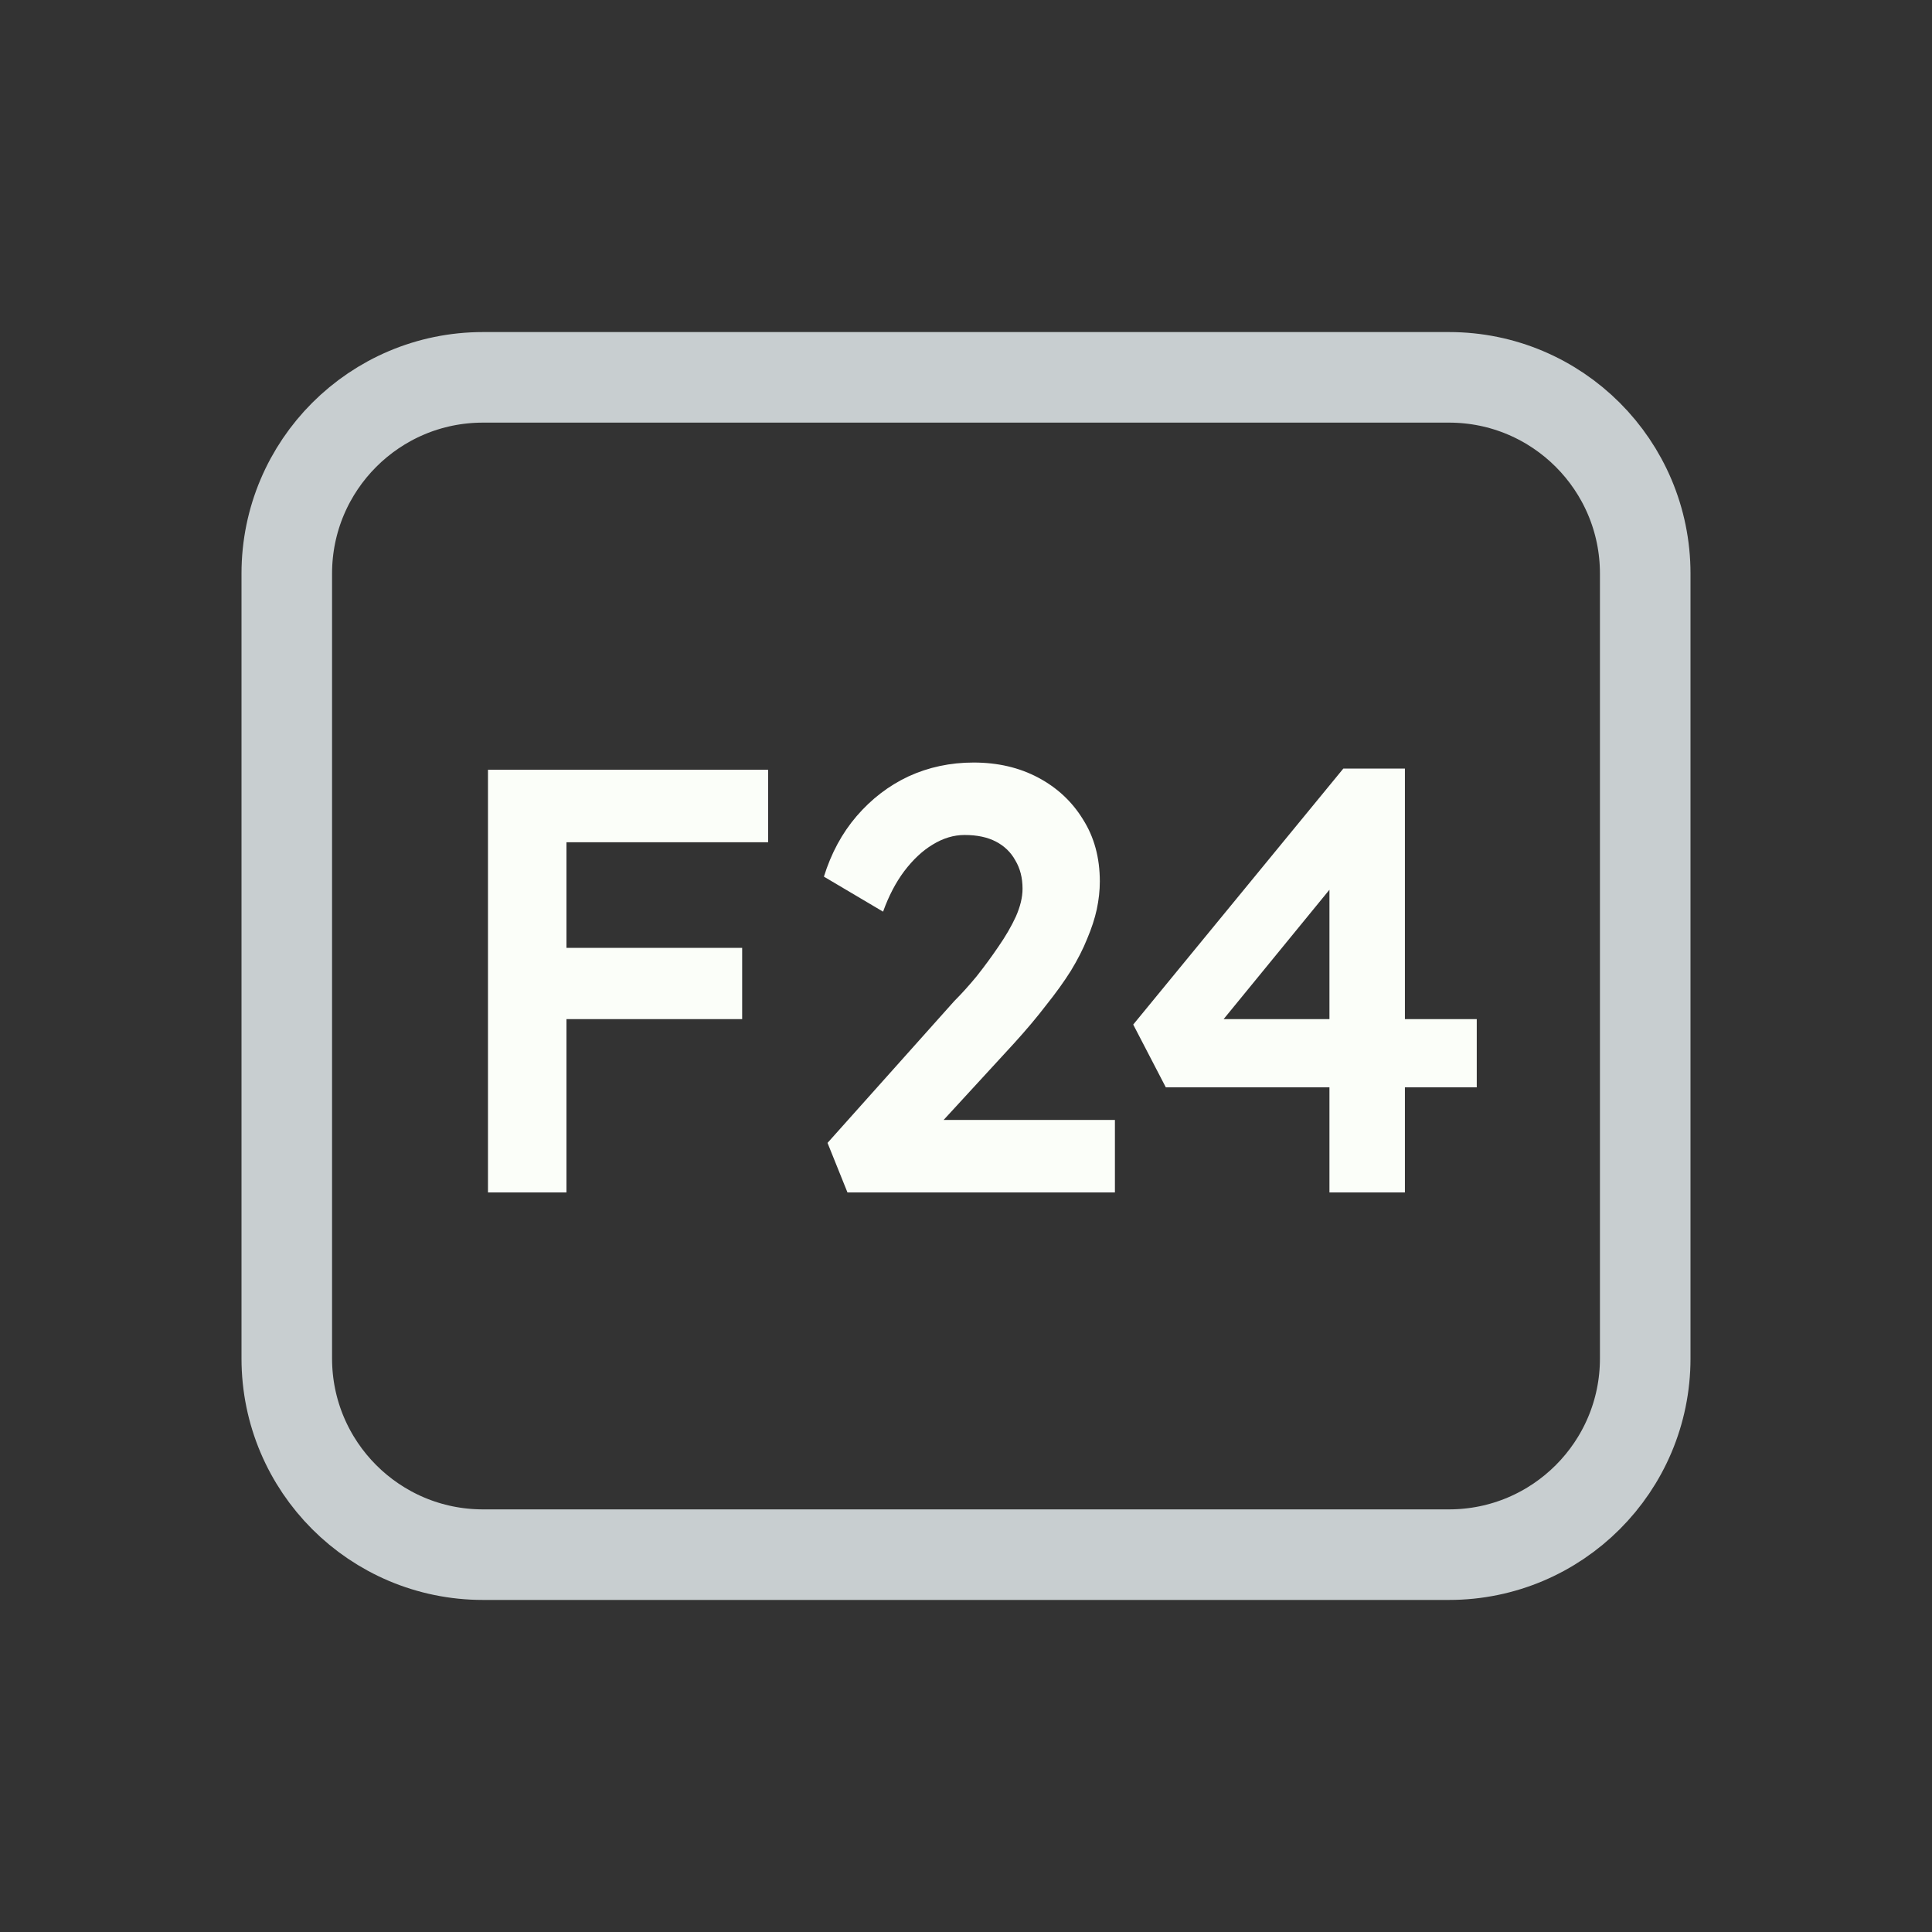 <svg width="128" height="128" viewBox="0 0 128 128" fill="none" xmlns="http://www.w3.org/2000/svg">
<rect x="0" y="0" width="128" height="128" fill="#333333" stroke="none"/>
<path d="M52 25H76H96C103.18 25 109 30.82 109 38V38.8V55.6V90C109 97.18 103.18 103 96 103H76H64H52H32C24.82 103 19 97.18 19 90V55.6V38C19 30.82 24.82 25 32 25H52Z" stroke="#C8CED0" stroke-width="6"/>
<path d="M32.33 79V51H37.53V79H32.33ZM34.73 67.52V62.8H49.17V67.52H34.73ZM34.73 55.8V51H50.89V55.8H34.73ZM56.146 79L54.826 75.72L63.226 66.32C63.706 65.84 64.2 65.293 64.706 64.68C65.213 64.04 65.693 63.387 66.146 62.72C66.626 62.027 67.013 61.36 67.306 60.72C67.6 60.053 67.746 59.44 67.746 58.88C67.746 58.16 67.586 57.533 67.266 57C66.973 56.467 66.546 56.053 65.986 55.76C65.426 55.467 64.733 55.32 63.906 55.32C63.186 55.32 62.48 55.533 61.786 55.96C61.12 56.36 60.493 56.947 59.906 57.72C59.346 58.467 58.88 59.36 58.506 60.4L54.586 58.08C55.066 56.533 55.786 55.2 56.746 54.08C57.733 52.933 58.88 52.053 60.186 51.44C61.52 50.827 62.96 50.52 64.506 50.52C66.106 50.52 67.533 50.853 68.786 51.52C70.04 52.187 71.026 53.107 71.746 54.28C72.493 55.453 72.866 56.827 72.866 58.4C72.866 58.987 72.8 59.6 72.666 60.24C72.533 60.853 72.32 61.507 72.026 62.2C71.76 62.867 71.4 63.573 70.946 64.32C70.493 65.04 69.946 65.8 69.306 66.6C68.693 67.4 67.986 68.24 67.186 69.12L60.826 76.04L60.026 74.2H73.866V79H56.146ZM88.079 79V56.4L89.999 56.6L80.479 68.24L80.039 67.52H97.839V72.04H77.239L75.079 67.88L88.999 50.92H93.079V79H88.079Z" fill="#FBFEF9"/>
</svg>
